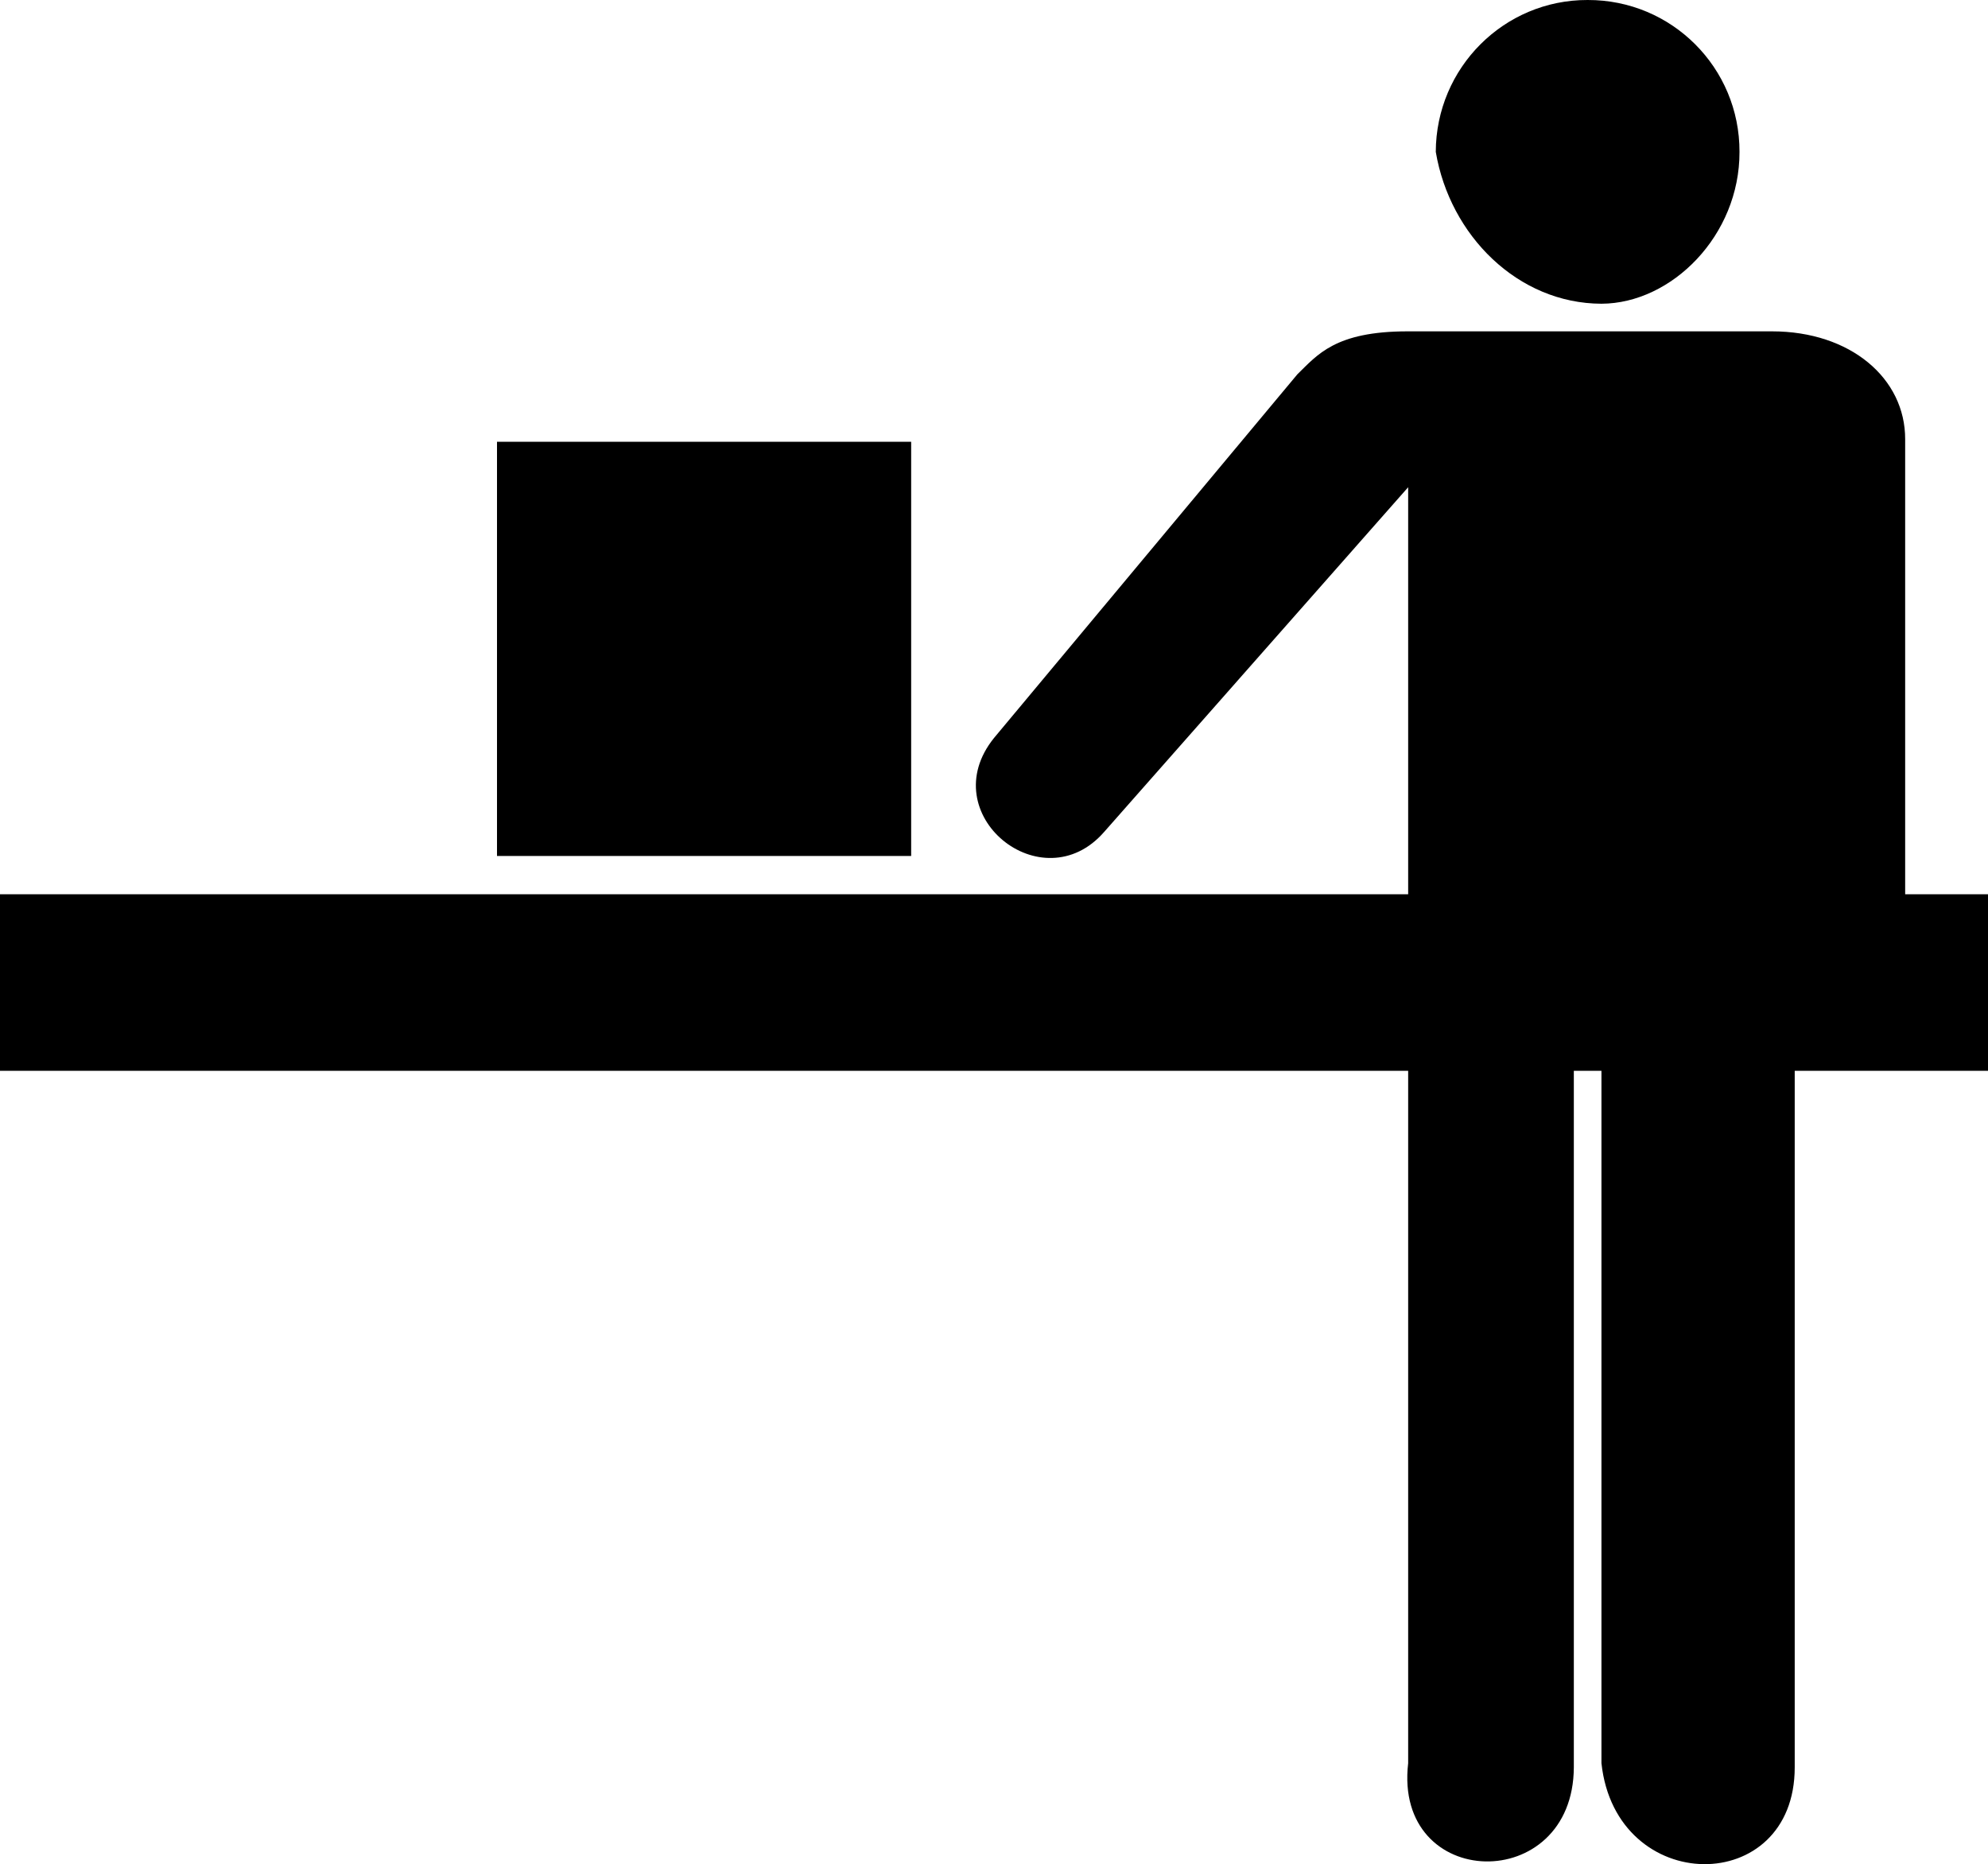 <svg xmlns="http://www.w3.org/2000/svg" xml:space="preserve" width="192" height="180.034" version="1.0"><path d="M154.667 29.333c6.792-.026 13.354-6.594 13.333-14.666.02-8.125-6.541-14.691-14.666-14.667-8.075-.024-14.64 6.542-14.667 14.667 1.36 8.072 7.924 14.642 16 14.666zm18.666 141.334V88H184V42.422c.014-5.89-5.284-10.42-12.86-10.422h-35.2c-6.995.002-8.7 2.268-10.639 4.147L96 71.273c-5.938 7.36 4.654 15.938 10.638 9.072L136 47.055v123.227c-1.442 12.384 15.96 12.788 16 .385v-69.334h2.667v68.95c1.395 12.917 18.691 12.957 18.666.384z"/><path d="M0 86.365v17.05h192v-17.05z"/><path d="M48 42.667h40v40H48z" style="fill:#000;fill-opacity:1;stroke:none"/></svg>